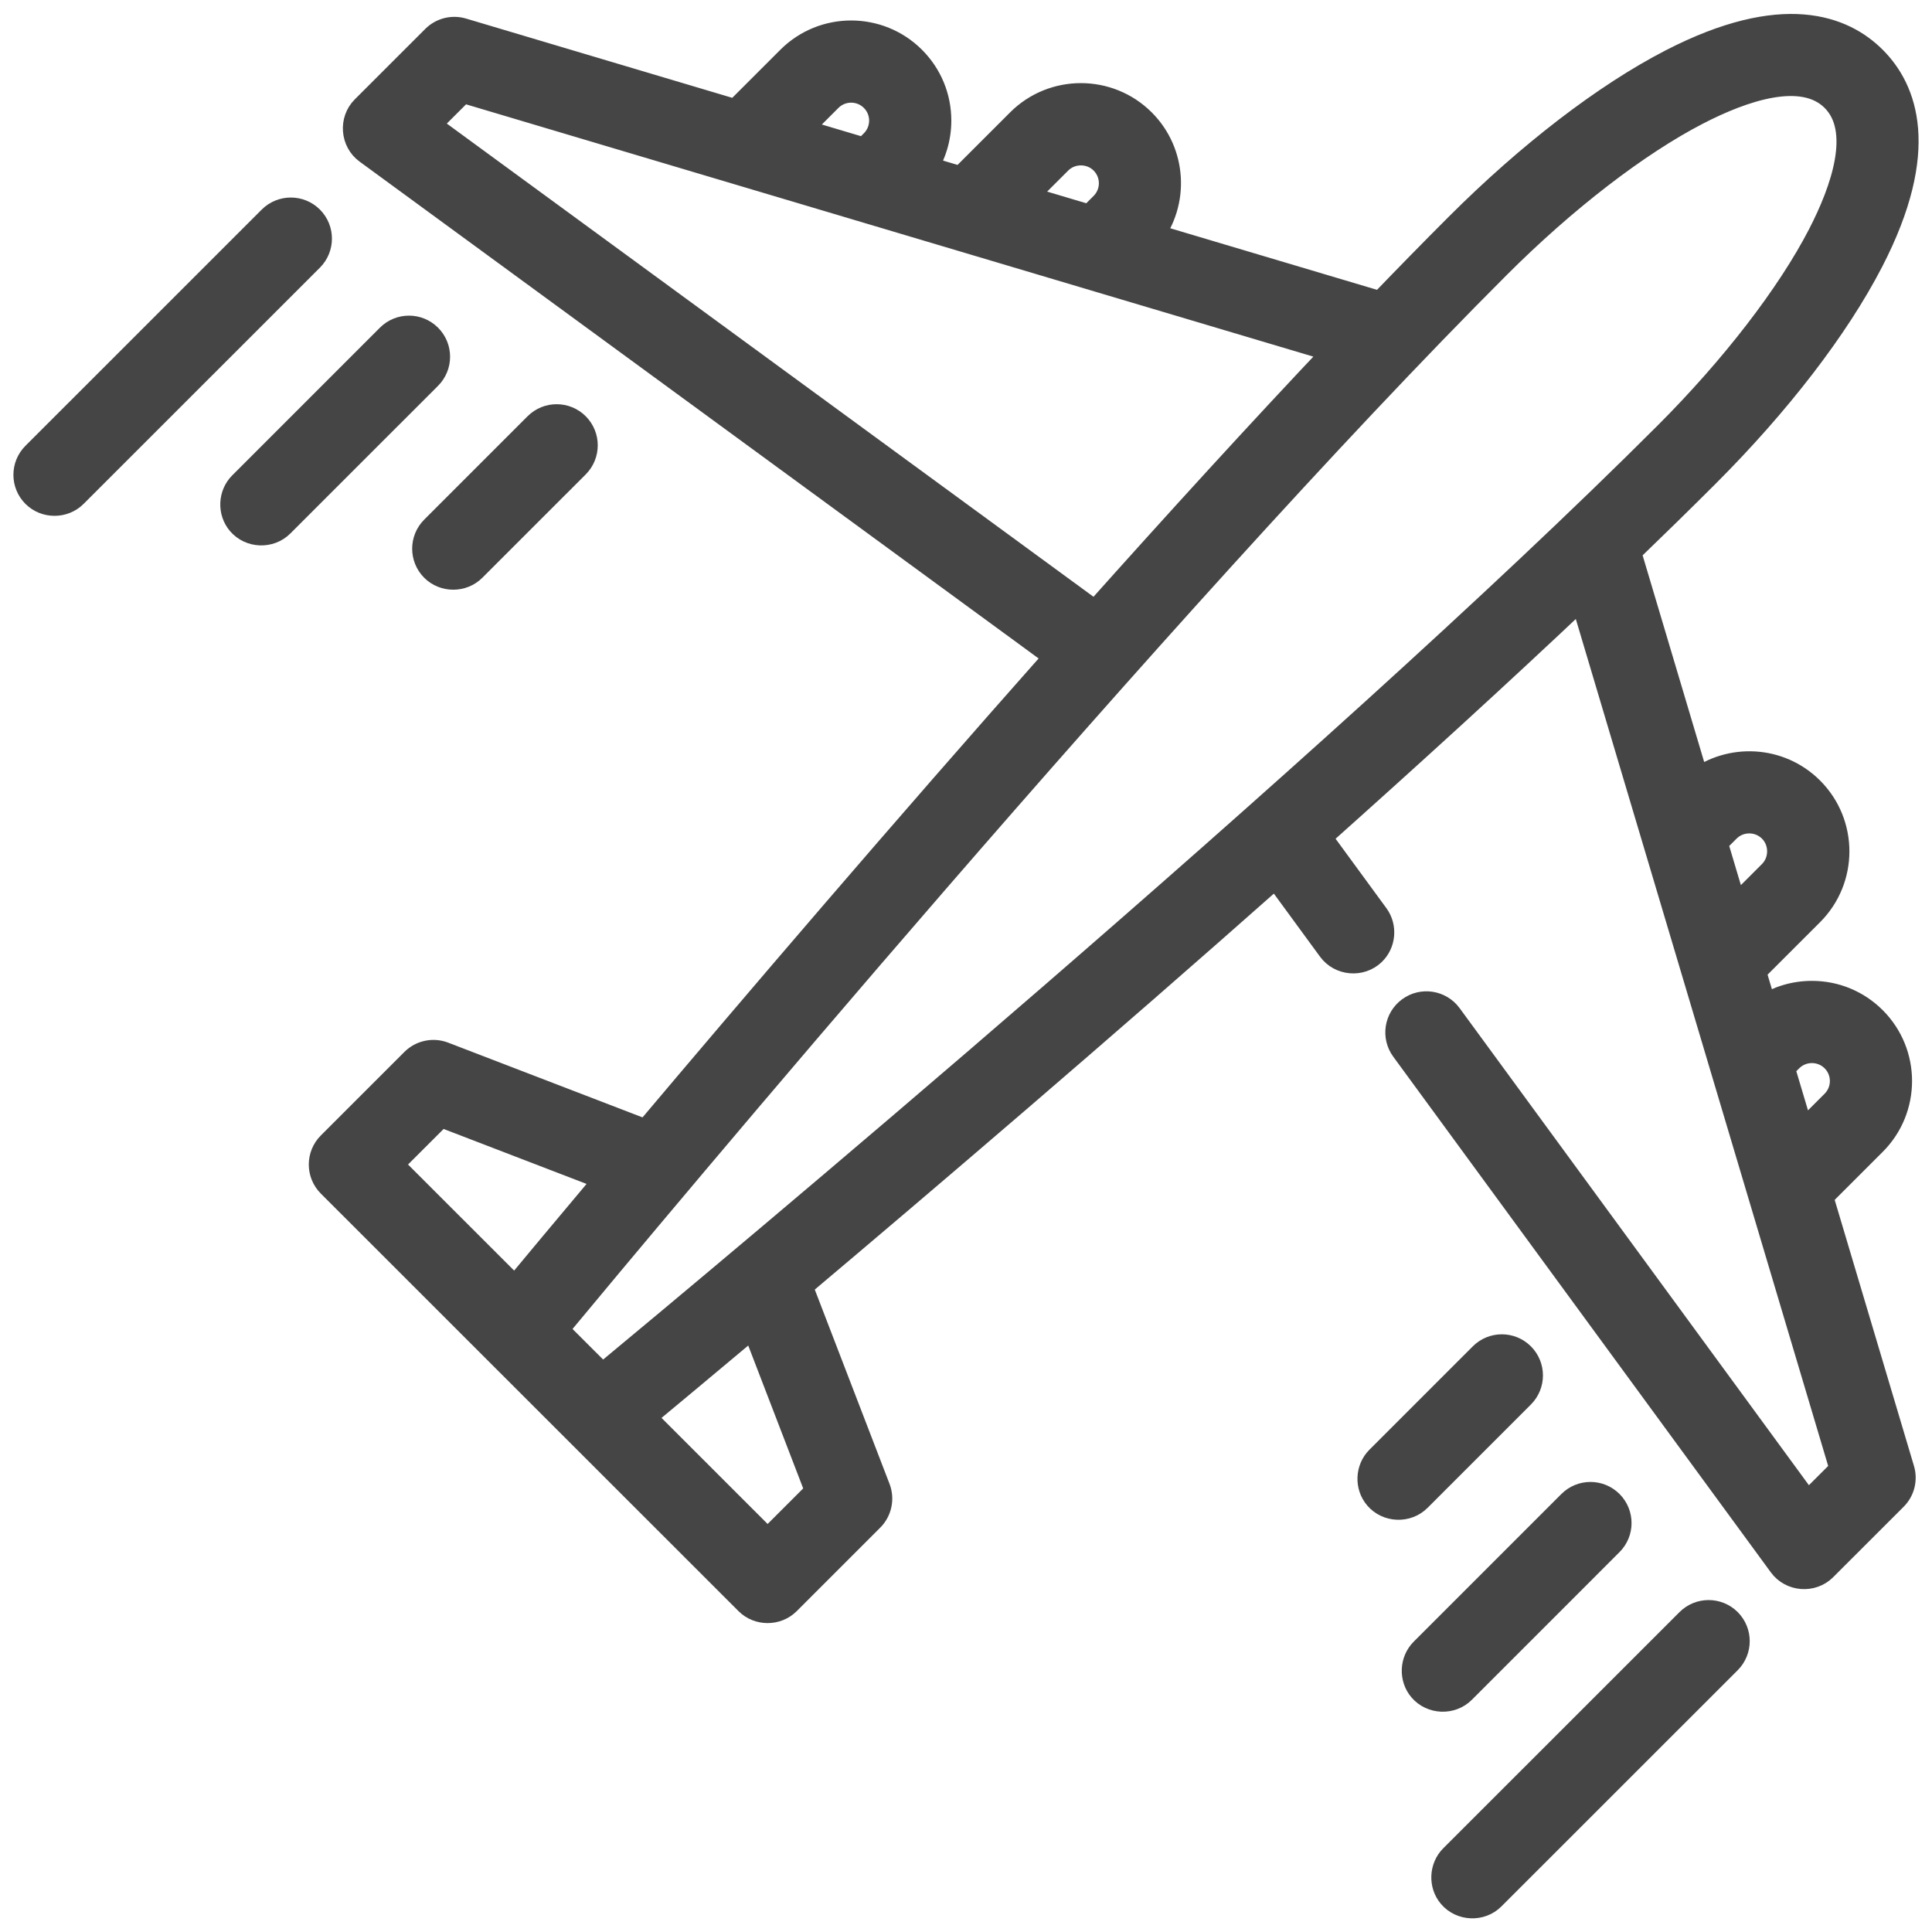 <svg width="72" height="72" viewBox="0 0 72 72" fill="none" xmlns="http://www.w3.org/2000/svg">
<path d="M67.809 44.573L69.811 42.572C71.072 41.312 71.072 39.261 69.811 38C69.2 37.39 68.389 37.054 67.525 37.054C66.876 37.054 66.257 37.243 65.73 37.596L65.308 36.18L67.476 34.013C68.737 32.752 68.737 30.702 67.476 29.442C66.315 28.281 64.486 28.192 63.218 29.169L60.65 20.548C61.675 19.56 62.658 18.599 63.584 17.673C66.253 15.005 68.423 12.181 69.694 9.721C71.843 5.563 70.944 3.341 69.811 2.209C68.679 1.076 66.455 0.178 62.295 2.325C59.835 3.596 57.01 5.765 54.341 8.433C53.415 9.359 52.453 10.341 51.466 11.367L42.841 8.799C43.818 7.532 43.729 5.703 42.569 4.543C41.308 3.283 39.256 3.282 37.996 4.543L35.828 6.71L34.411 6.288C34.764 5.761 34.953 5.142 34.953 4.494C34.953 3.631 34.617 2.819 34.007 2.209C32.746 0.948 30.694 0.948 29.434 2.209L27.432 4.21L17.226 1.171C16.863 1.063 16.47 1.163 16.202 1.431L13.575 4.057C13.134 4.497 13.192 5.251 13.695 5.618L39.444 24.459C33.639 31.003 28.046 37.555 24.098 42.236L16.523 39.323C16.143 39.177 15.712 39.268 15.423 39.557L12.31 42.669C11.907 43.072 11.907 43.725 12.31 44.128L27.877 59.69C28.274 60.087 28.939 60.087 29.337 59.69L32.45 56.578C32.738 56.289 32.83 55.858 32.683 55.477L29.77 47.906C34.453 43.959 41.006 38.369 47.553 32.565L49.598 35.359C49.962 35.855 50.698 35.919 51.143 35.496C51.514 35.144 51.566 34.553 51.264 34.141L49.102 31.187C52.525 28.133 55.906 25.051 58.973 22.148L68.695 54.775L67.354 56.115L53.992 37.865C53.655 37.406 53.009 37.306 52.55 37.642C52.089 37.979 51.989 38.624 52.326 39.084L66.4 58.305C66.768 58.808 67.522 58.866 67.962 58.425L70.59 55.799C70.858 55.532 70.957 55.138 70.849 54.775L67.809 44.573ZM39.456 6.002C39.906 5.551 40.659 5.551 41.109 6.002C41.566 6.458 41.566 7.199 41.109 7.655L40.626 8.139L38.077 7.38L39.456 6.002ZM30.893 3.668C31.349 3.212 32.091 3.212 32.547 3.668C33.004 4.124 33.004 4.865 32.547 5.321L32.229 5.639L29.681 4.88L30.893 3.668ZM15.885 4.664L17.226 3.324L49.865 13.043C46.961 16.11 43.878 19.489 40.822 22.911L15.885 4.664ZM16.409 41.49L22.692 43.906C21.116 45.782 19.907 47.233 19.194 48.092L14.499 43.398L16.409 41.49ZM20.66 49.558C24.258 45.219 43.273 22.416 55.801 9.892C58.286 7.407 60.999 5.317 63.243 4.159C64.927 3.289 67.181 2.497 68.352 3.668C69.522 4.838 68.73 7.091 67.86 8.775C66.701 11.017 64.611 13.729 62.125 16.214C49.598 28.737 26.786 47.746 22.446 51.342L20.66 49.558ZM30.516 55.593L28.607 57.501L23.912 52.807C24.77 52.095 26.223 50.887 28.1 49.312L30.516 55.593ZM66.698 39.459C67.154 39.004 67.896 39.004 68.352 39.459C68.808 39.915 68.808 40.657 68.352 41.113L67.139 42.325L66.379 39.778L66.698 39.459ZM64.363 30.9C64.818 30.445 65.561 30.445 66.017 30.9C66.468 31.351 66.468 32.103 66.017 32.554L64.638 33.932L63.879 31.384L64.363 30.9Z" fill="#454545" stroke="#454545"/>
<path d="M62.945 60.431L54.139 69.234C53.764 69.61 53.739 70.231 54.084 70.634C54.47 71.085 55.179 71.113 55.599 70.694L64.405 61.891C64.808 61.487 64.808 60.835 64.405 60.431C64.002 60.029 63.348 60.029 62.945 60.431Z" fill="#454545" stroke="#454545"/>
<path d="M60.001 57.489C60.404 57.087 60.404 56.433 60.001 56.03C59.598 55.627 58.945 55.627 58.542 56.03L53.038 61.534C52.663 61.91 52.637 62.53 52.983 62.934C53.369 63.385 54.078 63.413 54.498 62.993L60.001 57.489Z" fill="#454545" stroke="#454545"/>
<path d="M56.699 51.988C57.102 51.585 57.102 50.931 56.699 50.528C56.296 50.125 55.643 50.125 55.24 50.528L51.387 54.381C51.012 54.756 50.986 55.377 51.333 55.781C51.718 56.232 52.427 56.26 52.847 55.84L56.699 51.988Z" fill="#454545" stroke="#454545"/>
<path d="M11.568 8.163C11.165 7.761 10.511 7.761 10.108 8.163L1.302 16.967C0.899 17.369 0.899 18.023 1.302 18.425C1.7 18.823 2.364 18.823 2.762 18.425L11.568 9.622C11.971 9.219 11.971 8.566 11.568 8.163Z" fill="#454545" stroke="#454545"/>
<path d="M15.971 12.565C15.568 12.162 14.915 12.162 14.512 12.565L9.008 18.069C8.632 18.445 8.607 19.065 8.953 19.469C9.339 19.92 10.047 19.948 10.467 19.528L15.971 14.025C16.374 13.621 16.374 12.968 15.971 12.565Z" fill="#454545" stroke="#454545"/>
<path d="M16.162 21.178C16.56 21.576 17.224 21.576 17.622 21.178L21.475 17.326C21.877 16.923 21.877 16.269 21.475 15.866C21.071 15.463 20.418 15.463 20.015 15.866L16.162 19.719C15.76 20.122 15.76 20.775 16.162 21.178Z" fill="#454545" stroke="#454545"/>
</svg>
